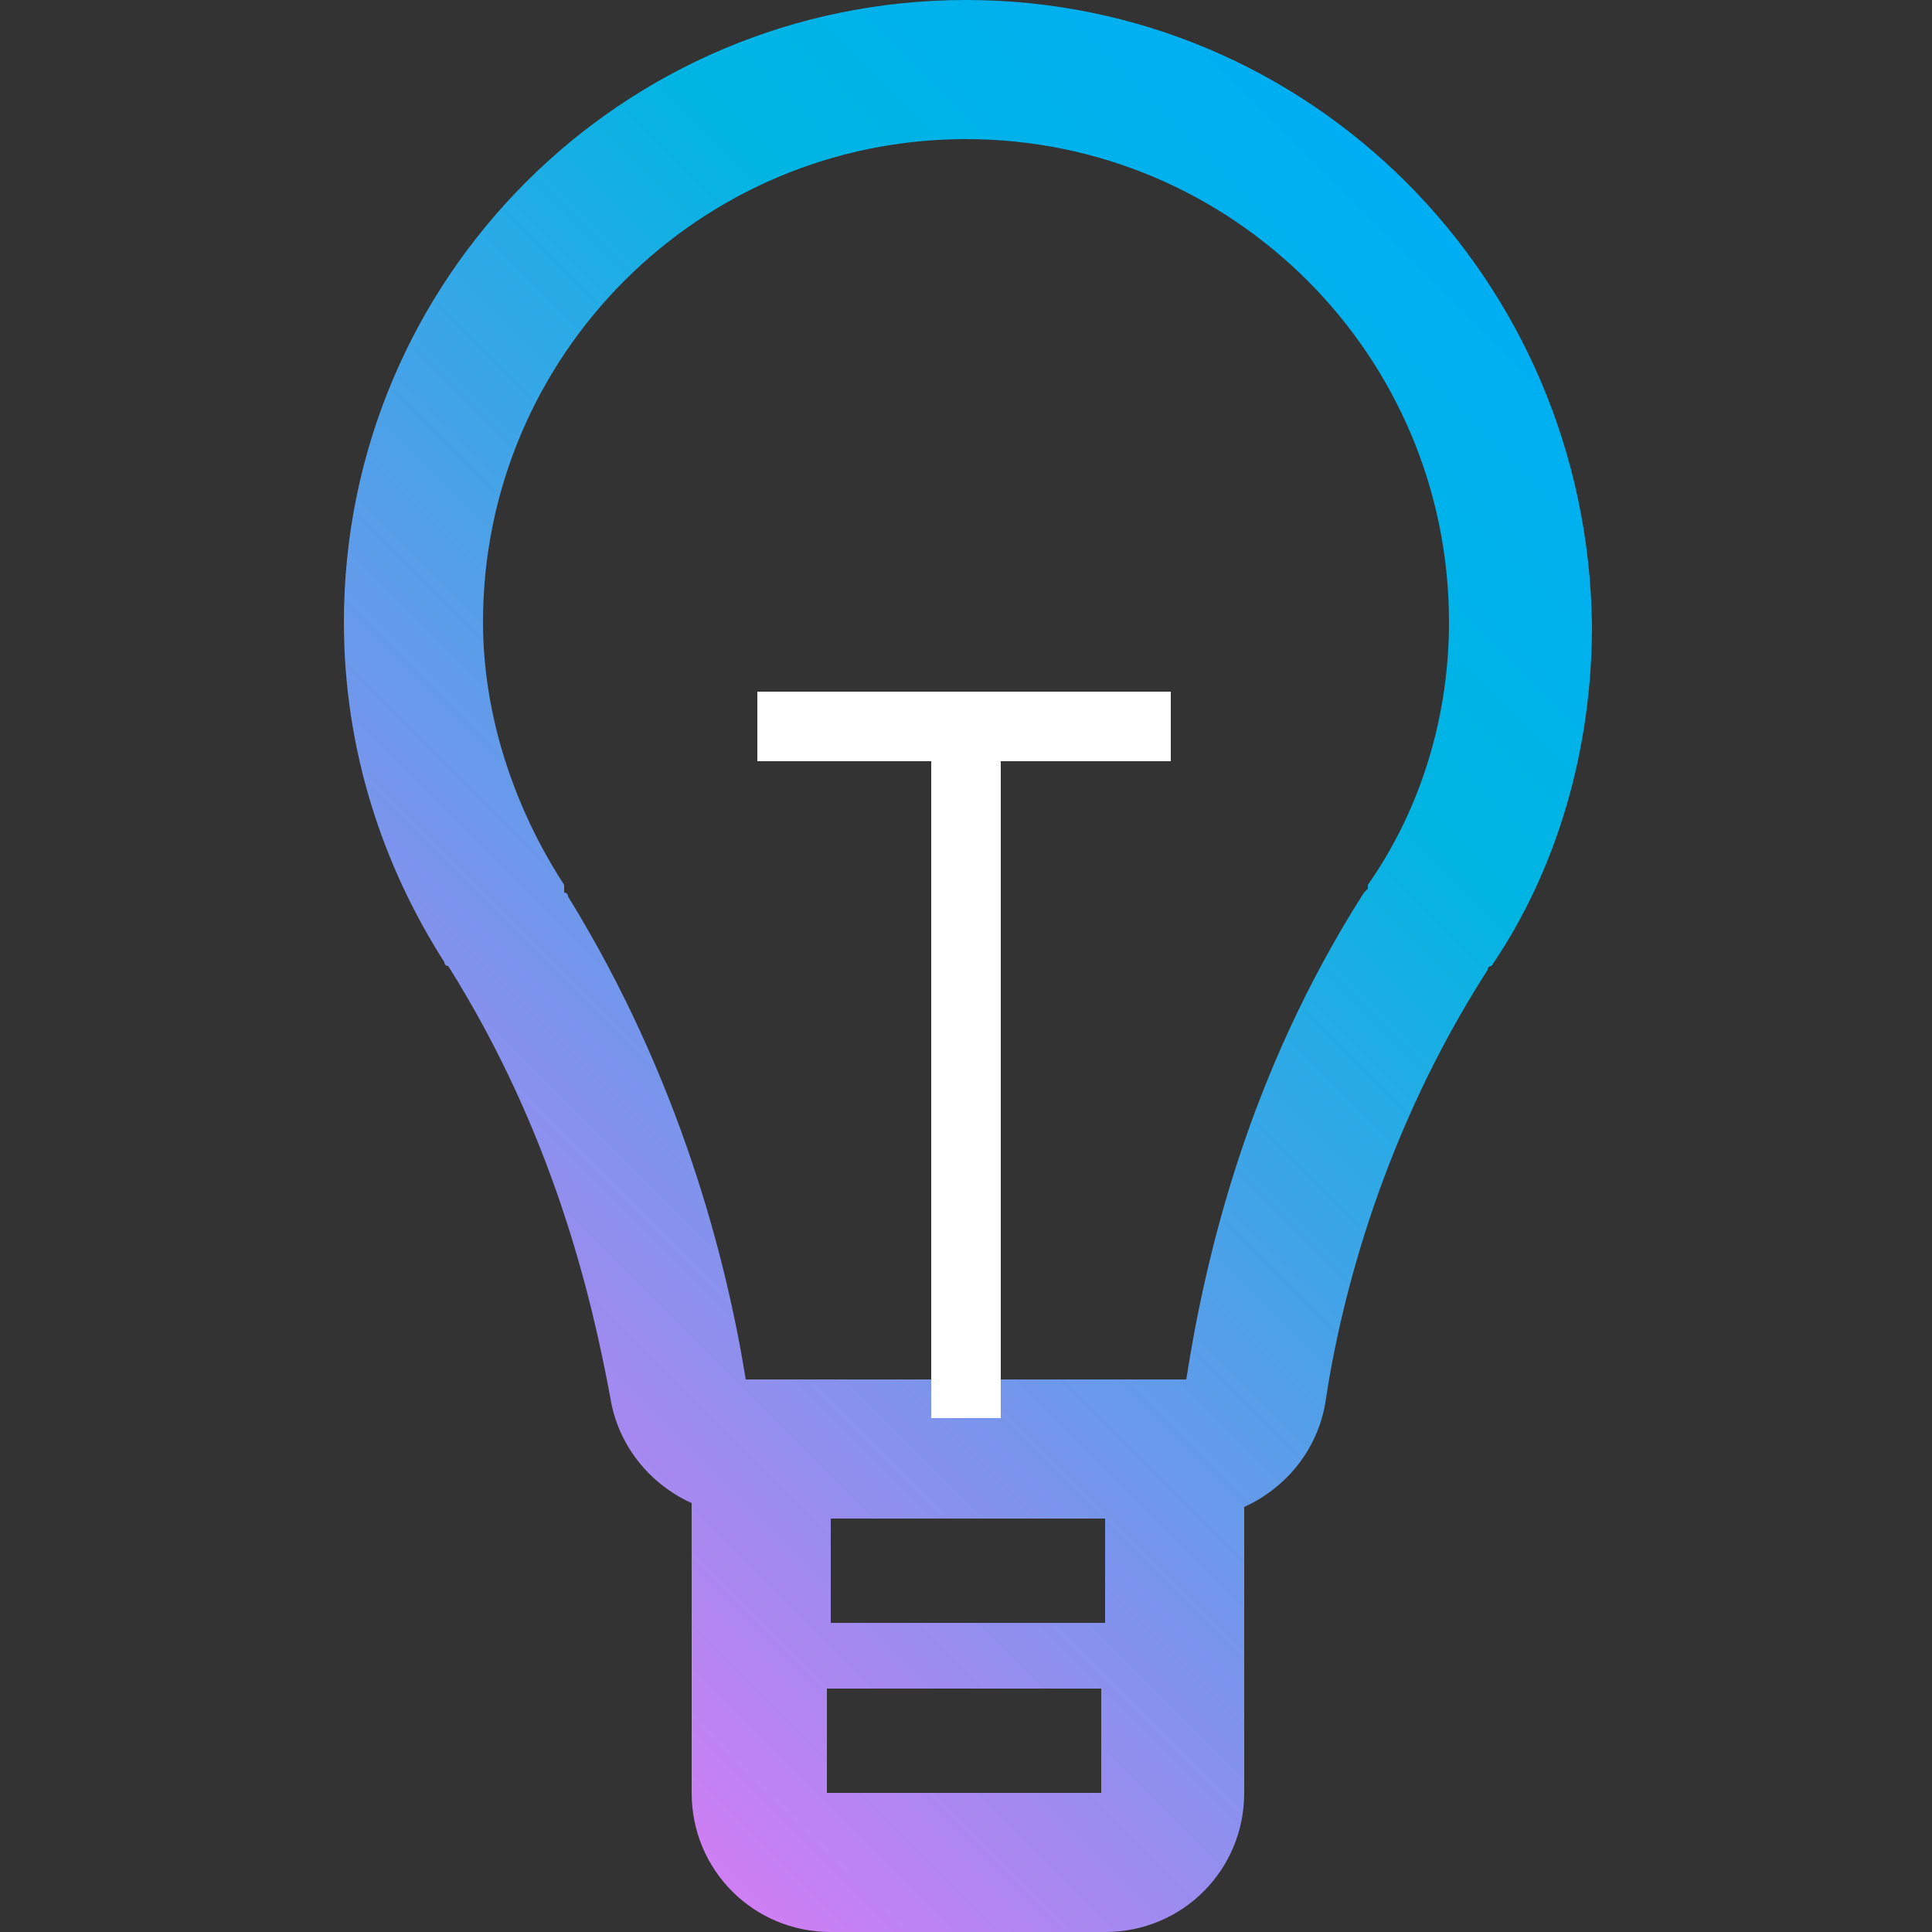 <?xml version="1.0" encoding="utf-8"?>
<svg version="1.1" id="icons" xmlns="http://www.w3.org/2000/svg" xmlns:xlink="http://www.w3.org/1999/xlink" x="0px" y="0px"
	 viewBox="0 0 50 50" style="enable-background:new 0 0 50 50;" xml:space="preserve">
<rect x="0" y="0" width="50" height="50" fill="#333333" stroke="none"/>
<g>
	<linearGradient id="insights-gradient" gradientUnits="userSpaceOnUse" x1="44.018" y1="5.179" x2="5.266" y2="43.931">
		<stop offset="0" style="stop-color:#00ACFB"/>
		<stop offset="0.3" style="stop-color:#00B5E2"/>
		<stop offset="1" style="stop-color:#F674F7"/>
	</linearGradient>
	<path style="fill:url(#insights-gradient);" d="M25,0C16.1,0,8.9,7.2,8.9,16.1c0,3.3,1,6.3,2.6,8.8c0,0,0,0.1,0.1,0.1c2.7,4.3,3.7,8.5,4.2,11.2
		c0.2,1.2,1,2.2,2.1,2.7v7.5c0,2,1.6,3.6,3.6,3.6h7.1c2,0,3.6-1.6,3.6-3.6V39c1.1-0.5,1.9-1.5,2.1-2.7c0.4-2.7,1.5-7,4.2-11.2
		c0,0,0-0.1,0.1-0.1c1.7-2.5,2.6-5.6,2.6-8.8C41.1,7.2,33.9,0,25,0z M28.6,42h-7.1v-2.7h7.1V42z M21.4,46.4v-2.7h7.1v2.7H21.4z
		 M35.4,22.9L35.4,22.9L35.4,23c0,0-0.1,0.1-0.1,0.1c-3,4.7-4.1,9.4-4.6,12.6l-11.4,0c-0.5-3.1-1.7-7.8-4.6-12.5c0,0,0-0.1-0.1-0.1
		l0-0.1l0-0.1c-1.3-2-2.1-4.4-2.1-6.8c0-6.9,5.6-12.5,12.5-12.5s12.5,5.6,12.5,12.5C37.5,18.5,36.8,20.9,35.4,22.9z"/>
	<rect style="fill:#FFFFFF;" x="19.6" y="17.9" width="10.7" height="1.8"/>
	<rect style="fill:#FFFFFF;" x="24.1" y="18.8" width="1.8" height="17.9"/>
</g>
</svg>
